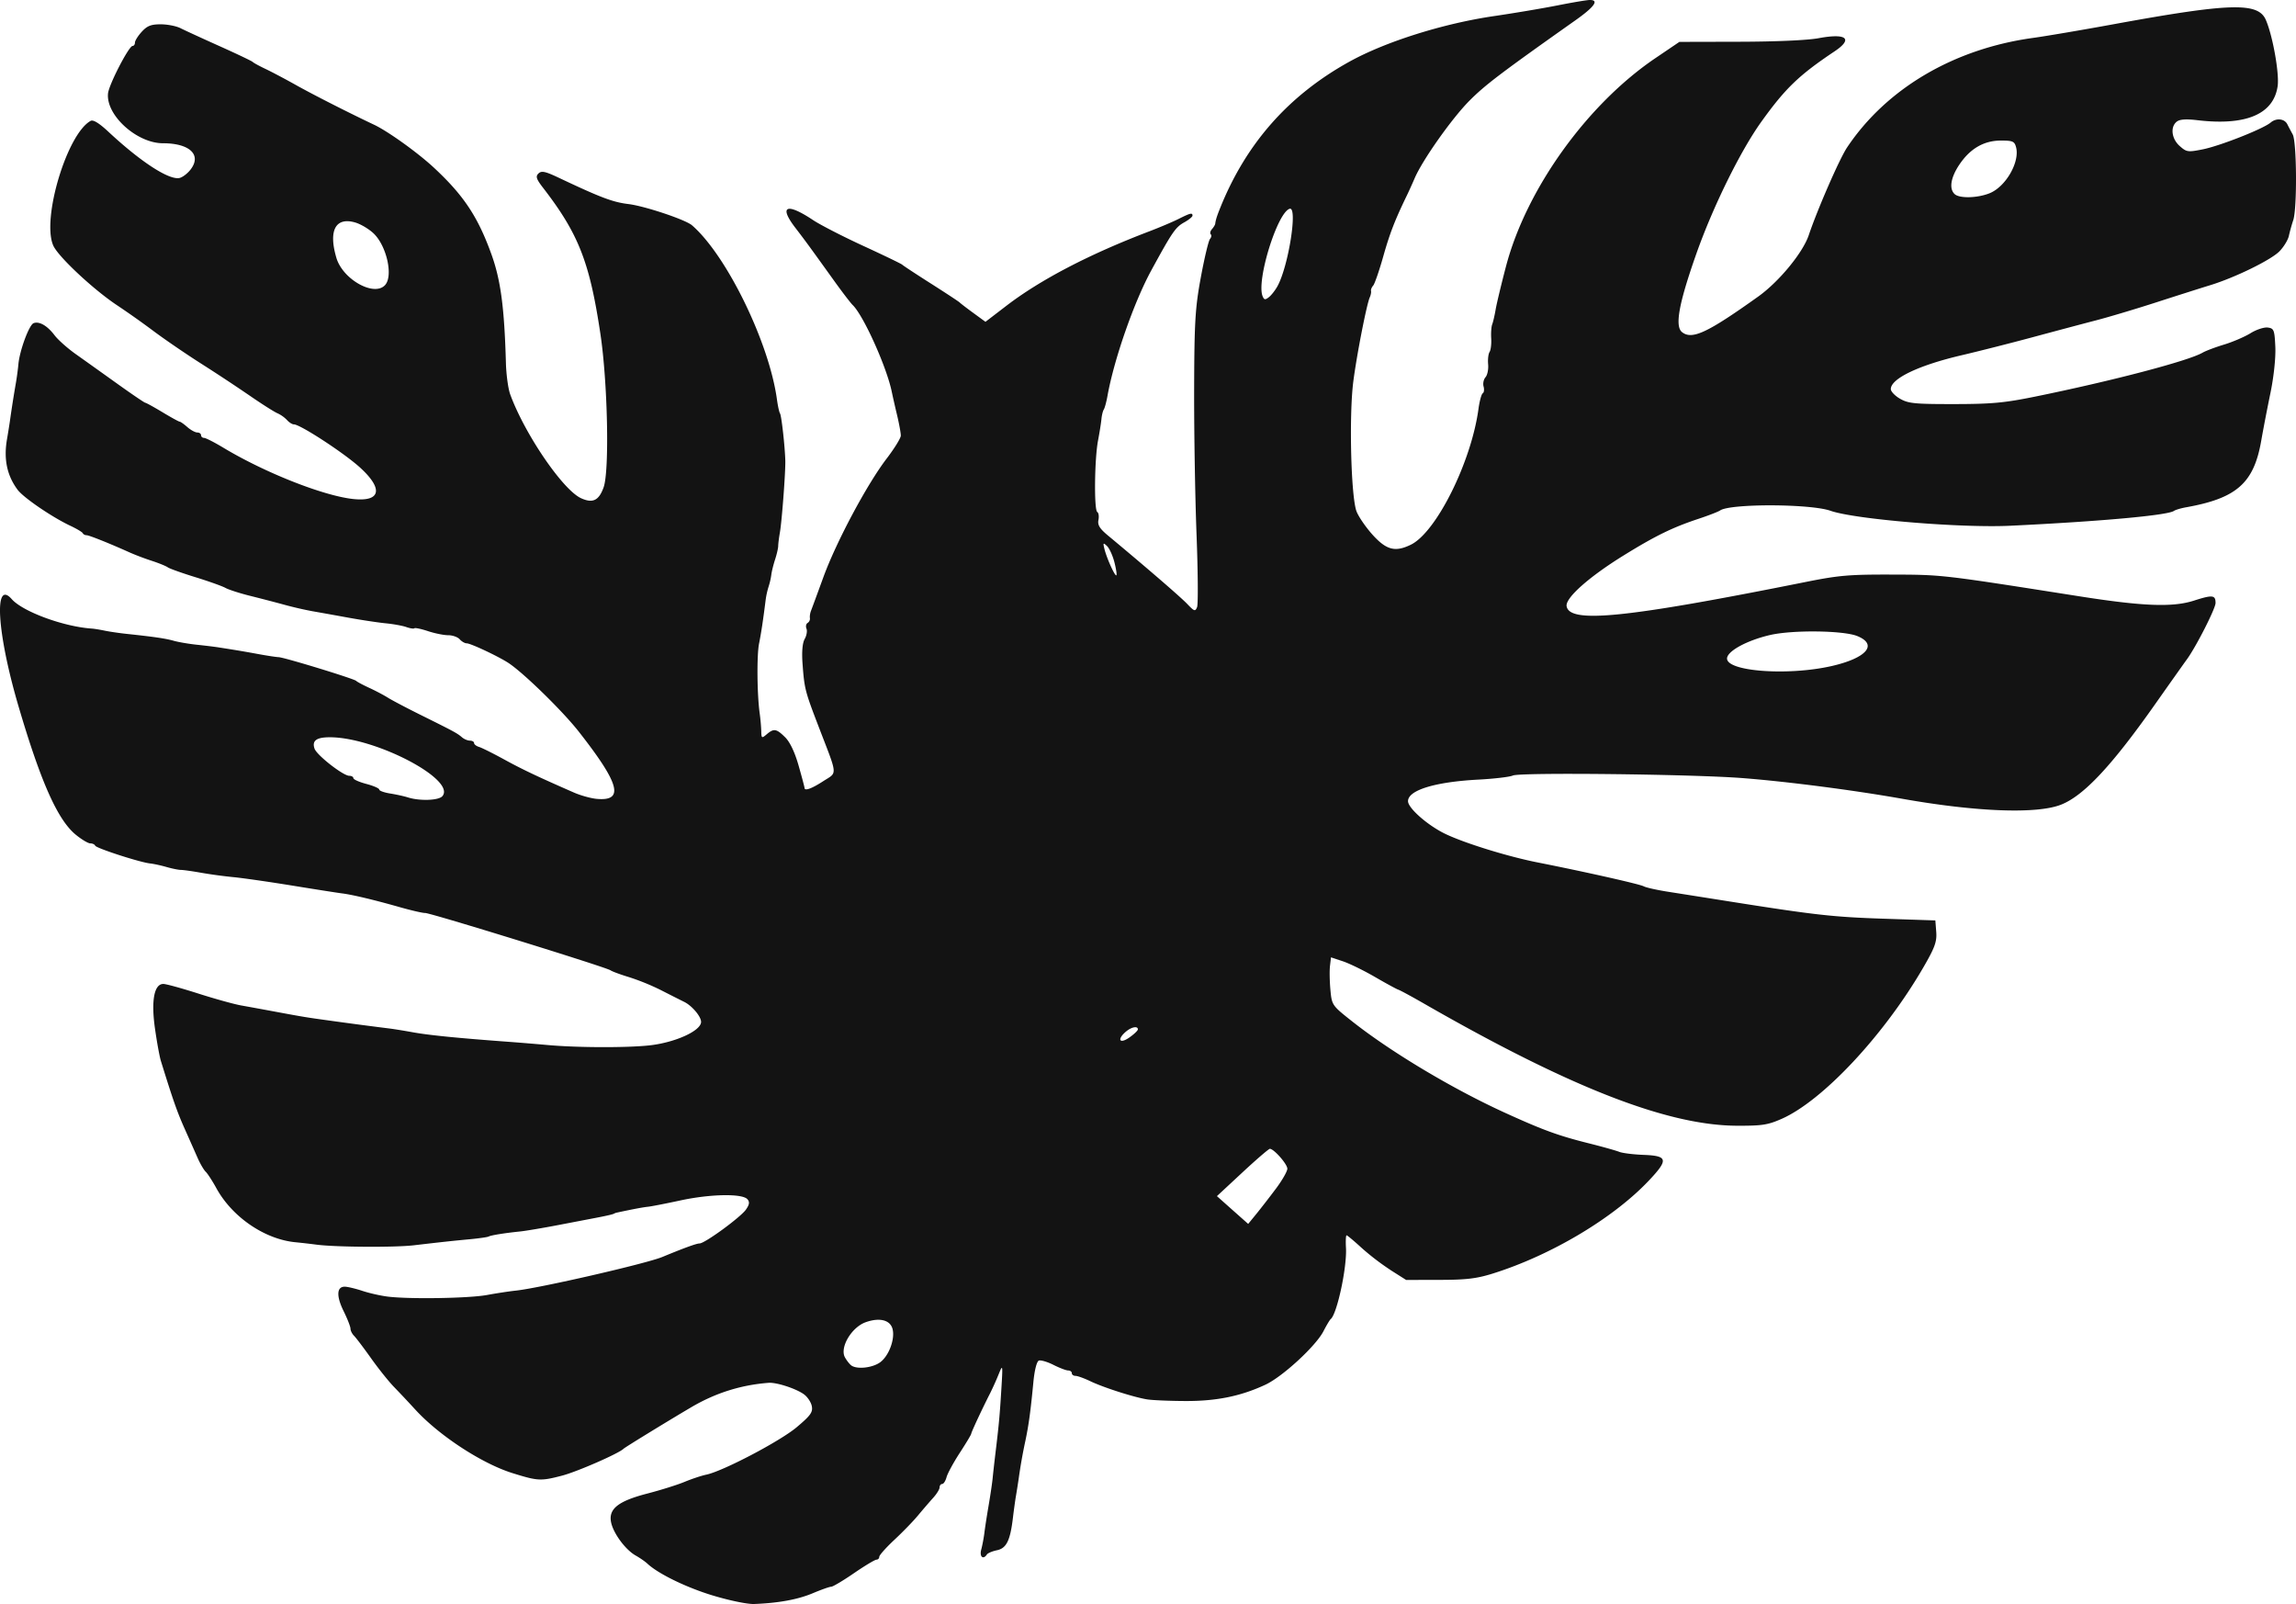 <svg xmlns="http://www.w3.org/2000/svg" width="192.533" height="134.467" viewBox="0 0 192.533 134.467"><path d="M59.772 133.752c-2.224-.674-4.584-1.823-5.488-2.674-.182-.17-.625-.477-.985-.68-.844-.476-1.855-1.837-2.052-2.763-.242-1.137.58-1.794 3.04-2.43 1.12-.29 2.525-.73 3.124-.98.598-.248 1.414-.52 1.813-.602 1.391-.287 6.186-2.802 7.58-3.975 1.168-.983 1.369-1.262 1.271-1.768-.063-.33-.362-.779-.664-.996-.665-.48-2.297-1.01-2.958-.96-2.305.174-4.453.85-6.476 2.04-1.973 1.161-5.568 3.365-5.693 3.49-.394.393-3.902 1.927-5.15 2.25-1.79.466-2.021.455-4.142-.205-2.583-.802-6.185-3.158-8.19-5.356a94.574 94.574 0 00-1.755-1.866c-.44-.452-1.308-1.535-1.928-2.408-.62-.872-1.262-1.72-1.427-1.885-.166-.165-.302-.435-.302-.601 0-.166-.259-.827-.576-1.47-.62-1.26-.585-2.049.092-2.049.233 0 .898.158 1.478.35.58.194 1.543.41 2.14.483 1.848.224 6.794.143 8.313-.136.795-.146 1.88-.311 2.41-.367 1.989-.207 10.934-2.26 12.29-2.82 1.838-.76 2.873-1.135 3.127-1.135.437 0 3.437-2.192 3.89-2.841.293-.422.323-.637.12-.867-.43-.487-3.1-.44-5.606.1-1.24.267-2.47.507-2.736.533-.397.039-1.182.186-2.59.487a.828.828 0 00-.242.084c-.075.057-.57.173-1.506.353l-3.132.6c-1.326.255-2.79.501-3.252.548-1.28.13-2.45.318-2.629.422-.088.052-.808.155-1.598.23-1.465.137-2.337.232-4.691.507-1.59.186-6.488.156-8.114-.05a64.638 64.638 0 00-1.766-.203c-2.585-.232-5.33-2.098-6.668-4.533-.337-.614-.741-1.236-.897-1.383-.155-.146-.458-.663-.672-1.149-.214-.486-.708-1.597-1.097-2.47-.617-1.378-.974-2.397-1.986-5.664-.116-.374-.34-1.61-.5-2.745-.326-2.327-.062-3.713.706-3.713.229 0 1.549.363 2.933.806 1.385.444 3.006.893 3.602.999.596.105 2.006.363 3.133.573 2.02.375 2.435.443 4.096.67a350.616 350.616 0 005.181.685c.398.05 1.266.19 1.928.311 1.366.25 3.74.488 8.041.804.844.062 2.362.187 3.374.278 2.387.214 6.495.23 8.413.031 2.178-.225 4.391-1.222 4.391-1.977 0-.451-.758-1.35-1.41-1.673-.35-.173-1.235-.62-1.964-.992a19.59 19.59 0 00-2.65-1.08c-.73-.22-1.434-.48-1.567-.576-.356-.259-15.12-4.823-15.543-4.806-.199.008-1.175-.217-2.169-.5-2.103-.599-3.965-1.042-4.82-1.146-.331-.04-2.208-.335-4.171-.654s-4.186-.638-4.94-.708a39.402 39.402 0 01-2.697-.367c-.729-.13-1.488-.237-1.687-.237-.198 0-.74-.11-1.205-.243-.463-.133-1.084-.268-1.379-.299-.844-.088-4.516-1.276-4.605-1.49-.044-.106-.23-.193-.413-.193-.183 0-.736-.331-1.228-.736-1.518-1.251-2.934-4.438-4.808-10.82C-.252 53.06-.534 48.506.982 50.223c.93 1.054 4.357 2.315 6.72 2.472.199.013.687.092 1.084.175.398.082 1.211.202 1.808.266 2.336.248 3.281.387 3.976.582.398.112 1.265.26 1.928.33.662.069 1.476.168 1.807.22 1.566.244 2.143.341 3.374.567.729.134 1.488.249 1.687.256.475.017 6.35 1.814 6.506 1.99.067.075.555.336 1.085.58.53.244 1.235.615 1.567.825.332.21 1.568.86 2.746 1.445 2.796 1.386 3.077 1.538 3.466 1.875.18.156.483.283.672.283.19 0 .345.09.345.2 0 .11.19.258.421.328.232.07 1.181.544 2.109 1.052 1.527.836 2.778 1.43 5.85 2.774.567.248 1.43.486 1.92.529 2.307.201 1.917-1.257-1.505-5.62-1.361-1.738-4.627-4.928-5.902-5.769-.841-.553-3.175-1.652-3.51-1.652-.159 0-.423-.153-.588-.34-.165-.187-.599-.34-.963-.34-.365 0-1.128-.154-1.695-.342-.568-.188-1.08-.297-1.14-.241-.06.056-.361.01-.672-.1-.31-.111-1.085-.253-1.722-.315s-2.08-.28-3.207-.485a503.443 503.443 0 00-3.012-.54 30.7 30.7 0 01-2.29-.53c-.728-.2-2.03-.538-2.891-.752-.862-.215-1.783-.512-2.048-.66-.265-.149-1.404-.554-2.53-.902-1.127-.347-2.167-.719-2.31-.825-.145-.106-.741-.349-1.326-.54a21.913 21.913 0 01-1.787-.67c-1.767-.795-3.483-1.482-3.7-1.482-.13 0-.272-.077-.316-.17-.044-.094-.514-.374-1.044-.623-1.536-.722-3.923-2.352-4.419-3.016-.89-1.194-1.18-2.571-.89-4.236.086-.498.2-1.212.253-1.586.142-1.01.323-2.16.488-3.103.081-.46.177-1.175.214-1.587.103-1.16.903-3.321 1.28-3.457.478-.173 1.147.215 1.755 1.018.287.379 1.08 1.085 1.764 1.57.683.484 2.25 1.602 3.482 2.483 1.233.882 2.295 1.603 2.361 1.603.067 0 .714.357 1.44.793.724.437 1.374.793 1.444.793.069 0 .358.204.643.454.284.249.66.453.833.453.174 0 .316.102.316.227 0 .124.114.226.253.226s.87.373 1.626.828c3.438 2.07 8.316 4.003 10.828 4.29 2.365.269 2.617-.828.608-2.648-1.343-1.216-5.005-3.603-5.528-3.603-.141 0-.402-.163-.578-.363a2.705 2.705 0 00-.813-.574c-.27-.116-1.305-.773-2.299-1.46a156.904 156.904 0 00-4.097-2.702c-1.259-.8-3.048-2.023-3.976-2.717a74.609 74.609 0 00-3.012-2.133c-1.992-1.308-4.99-4.105-5.404-5.041-.988-2.233 1.151-9.367 3.135-10.453.214-.117.71.187 1.483.907 2.691 2.509 5.052 4.05 5.95 3.884.247-.045.663-.354.926-.686.984-1.24-.033-2.229-2.294-2.229-2.196 0-4.793-2.353-4.609-4.176.076-.746 1.749-3.982 2.059-3.982.11 0 .2-.127.2-.283 0-.156.257-.564.57-.906.455-.497.776-.624 1.59-.624.56 0 1.306.146 1.658.324.352.178 1.833.859 3.29 1.512 1.459.654 2.706 1.249 2.772 1.322.066.073.547.336 1.07.584.521.248 1.657.848 2.524 1.334 1.457.817 4.447 2.336 6.573 3.34 1.172.553 3.659 2.337 5.021 3.602 2.491 2.313 3.685 4.107 4.818 7.244.785 2.174 1.09 4.454 1.222 9.15.028.973.19 2.149.36 2.613 1.22 3.33 4.414 8.008 5.943 8.704.978.446 1.496.194 1.891-.92.494-1.392.338-8.8-.272-12.862-.902-6.018-1.833-8.39-4.804-12.237-.574-.743-.644-.96-.388-1.205.257-.247.558-.182 1.732.373 3.508 1.658 4.498 2.031 5.813 2.191 1.364.166 4.783 1.308 5.328 1.78 2.903 2.512 6.474 9.833 7.125 14.607.074.537.188 1.06.255 1.161.126.192.417 2.802.445 3.98.022.959-.288 5.056-.454 6.005-.077.437-.14.946-.142 1.133-.002.187-.12.697-.262 1.133-.142.437-.285 1.013-.316 1.28a5.927 5.927 0 01-.228.993 6.802 6.802 0 00-.245 1.1c-.218 1.737-.37 2.746-.554 3.672-.199 1-.168 4.277.055 5.872.061.436.119 1.09.128 1.451.015.623.04.639.456.284.6-.51.813-.477 1.547.248.405.399.811 1.253 1.13 2.375.274.964.498 1.805.498 1.87 0 .28.59.069 1.566-.563 1.207-.78 1.243-.339-.369-4.532-1.157-3.01-1.209-3.211-1.364-5.303-.075-1-.01-1.75.177-2.08.162-.285.23-.674.153-.866-.079-.191-.036-.41.094-.485a.424.424 0 00.193-.404c-.025-.146.015-.42.088-.606.073-.187.543-1.462 1.043-2.833 1.082-2.963 3.65-7.772 5.301-9.931.651-.851 1.187-1.718 1.19-1.926.004-.209-.139-.991-.317-1.739a82.662 82.662 0 01-.438-1.926c-.417-2.06-2.369-6.4-3.275-7.28-.176-.171-.86-1.062-1.519-1.978-2.211-3.077-2.4-3.334-3.314-4.528-1.391-1.818-.707-2.097 1.513-.616.597.397 2.495 1.372 4.218 2.165 1.723.793 3.187 1.5 3.253 1.57.066.072 1.15.785 2.41 1.585 1.259.8 2.343 1.514 2.41 1.586.066.072.579.466 1.14.874l1.018.744 1.752-1.343c2.866-2.195 6.962-4.328 11.994-6.245.862-.328 1.968-.797 2.458-1.043.982-.492 1.157-.533 1.157-.27 0 .098-.314.353-.699.567-.727.403-1.002.805-2.753 4.015-1.454 2.664-3.13 7.466-3.679 10.537-.089.498-.227 1.008-.307 1.133-.08.124-.168.481-.197.793-.028.311-.157 1.127-.287 1.813-.297 1.567-.341 5.824-.063 5.986.115.067.159.367.098.668-.085.42.102.725.805 1.308 3.273 2.722 6.09 5.154 6.646 5.738.589.619.665.643.82.262.095-.231.074-2.983-.046-6.115s-.21-8.6-.2-12.153c.016-5.649.087-6.827.565-9.404.3-1.62.644-3.057.763-3.193.12-.136.148-.312.064-.391-.084-.08-.038-.274.102-.433.14-.158.264-.365.275-.458.036-.297.127-.595.363-1.19 2.164-5.464 5.736-9.533 10.864-12.378 3.035-1.684 7.869-3.208 12.17-3.837 1.656-.242 4.043-.644 5.303-.893 1.26-.25 2.48-.454 2.711-.454.798 0 .393.571-1.204 1.7-6.245 4.412-7.579 5.423-8.892 6.745-1.472 1.48-3.943 4.978-4.595 6.504-.188.44-.49 1.106-.672 1.48-.997 2.06-1.413 3.137-1.965 5.09-.336 1.189-.713 2.278-.838 2.42-.125.143-.207.347-.181.454.025.107-.022.347-.105.534-.265.595-1.087 4.794-1.379 7.043-.371 2.855-.197 9.753.276 10.922.19.471.81 1.363 1.378 1.983 1.135 1.24 1.867 1.422 3.166.79 2.135-1.038 5.072-6.934 5.675-11.39.089-.655.25-1.241.357-1.304.108-.062.14-.318.07-.568-.07-.25.004-.601.162-.781.16-.18.258-.666.22-1.079-.037-.413.016-.88.12-1.037.103-.157.165-.665.137-1.13-.028-.464.01-.996.084-1.183.073-.187.204-.748.289-1.247.085-.498.477-2.13.87-3.625 1.706-6.48 6.799-13.572 12.532-17.45l2.006-1.359 5.07-.012c3.055-.007 5.678-.125 6.602-.297 2.343-.437 2.927.043 1.341 1.102-2.98 1.993-4.117 3.084-6.135 5.892-1.761 2.452-4.075 7.15-5.467 11.104-1.466 4.162-1.809 6.06-1.184 6.547.84.655 2.118.057 6.38-2.985 1.745-1.246 3.74-3.667 4.24-5.148.748-2.211 2.583-6.41 3.214-7.354 3.307-4.946 8.959-8.273 15.597-9.183 1.06-.146 4.097-.661 6.748-1.146 9.773-1.787 12.114-1.856 12.765-.376.58 1.319 1.15 4.51.995 5.572-.342 2.346-2.653 3.327-6.711 2.85-.976-.115-1.492-.08-1.747.119-.56.437-.44 1.44.247 2.046.575.508.682.523 1.913.28 1.445-.284 5.083-1.718 5.714-2.25.476-.403 1.162-.329 1.4.15.093.188.295.569.448.848.342.622.377 6.189.046 7.181-.128.383-.293.977-.367 1.321-.074.344-.43.926-.791 1.295-.722.734-3.755 2.216-5.84 2.85-.728.223-2.734.86-4.457 1.417-1.723.557-4 1.238-5.061 1.514-1.06.275-3.446.91-5.302 1.41-1.855.5-4.56 1.186-6.009 1.525-3.586.838-5.92 1.956-5.92 2.833 0 .204.353.57.784.815.69.393 1.227.445 4.518.442 3.144-.003 4.213-.101 6.748-.616 6.475-1.315 12.893-2.998 14.097-3.695.265-.154 1.079-.46 1.808-.68.729-.222 1.723-.65 2.21-.951.486-.302 1.137-.515 1.445-.474.517.069.568.197.634 1.621.041.9-.129 2.511-.407 3.853-.263 1.268-.611 3.07-.773 4.005-.617 3.556-2.054 4.832-6.295 5.588-.435.077-.899.215-1.032.307-.538.37-6.218.884-13.736 1.242-4.15.198-13.024-.542-15.06-1.256-1.692-.593-8.43-.611-9.257-.025-.145.102-.968.42-1.83.706-2.175.723-3.608 1.425-6.265 3.068-2.902 1.795-4.881 3.554-4.775 4.244.226 1.479 4.928 1.004 20.078-2.03 2.749-.55 3.634-.626 7.23-.614 4.228.014 4.094-.002 15.663 1.817 5.373.845 7.85.939 9.633.367 1.565-.502 1.814-.474 1.814.2 0 .458-1.641 3.683-2.403 4.723-.235.322-1.433 2.012-2.663 3.757-3.642 5.17-5.989 7.676-7.892 8.425-2.022.797-7.08.61-13.3-.492-4.123-.731-9.636-1.444-13.423-1.738-4.23-.327-18.63-.488-19.24-.215-.264.119-1.566.273-2.891.343-3.641.192-5.904.886-5.904 1.81 0 .585 1.677 2.05 3.148 2.751 1.639.781 5.23 1.89 7.696 2.378 4.021.795 8.56 1.816 8.923 2.007.202.107 1.124.313 2.048.457.924.145 3.253.512 5.175.817 7.168 1.134 8.657 1.3 12.892 1.441l4.338.144.075.972c.061.806-.121 1.31-1.07 2.946-3.298 5.695-8.446 11.198-11.898 12.718-1.153.508-1.637.583-3.735.575-5.837-.022-13.984-3.198-26.236-10.23-1.044-.599-2.02-1.128-2.17-1.175-.148-.048-1.033-.529-1.965-1.07-.932-.54-2.141-1.13-2.687-1.311l-.992-.33-.085.719c-.046.395-.03 1.3.036 2.011.12 1.28.139 1.307 1.808 2.626 3.283 2.594 8.463 5.689 12.892 7.702 3.17 1.441 4.414 1.893 6.989 2.538 1.126.283 2.265.602 2.53.709.265.107 1.186.222 2.046.255 2.042.078 2.102.4.41 2.184-2.988 3.148-8.209 6.25-13.077 7.769-1.35.42-2.204.522-4.46.526l-2.79.005-1.306-.828a21.025 21.025 0 01-2.442-1.87c-.625-.573-1.186-1.041-1.247-1.041-.06 0-.083.476-.05 1.059.09 1.623-.75 5.54-1.282 5.965-.078.063-.352.522-.609 1.02-.639 1.24-3.426 3.807-4.861 4.477-2.069.966-4.104 1.38-6.72 1.37-1.326-.005-2.767-.067-3.204-.137-1.109-.178-3.655-.993-4.764-1.525-.512-.245-1.07-.446-1.24-.446-.171 0-.311-.102-.311-.226 0-.125-.137-.227-.305-.227-.168 0-.722-.21-1.232-.468-.51-.257-1.062-.419-1.225-.36-.175.063-.362.787-.457 1.77-.242 2.515-.387 3.581-.672 4.95a42.756 42.756 0 00-.562 3.172 67.958 67.958 0 01-.233 1.473c-.064.374-.177 1.19-.251 1.813-.227 1.91-.545 2.557-1.34 2.721-.388.08-.768.24-.844.356-.31.471-.637.186-.473-.414.093-.343.213-.98.266-1.417.053-.436.214-1.473.357-2.304.143-.83.293-1.85.334-2.266.04-.415.147-1.367.237-2.115.289-2.393.356-3.128.491-5.325.13-2.113.126-2.136-.234-1.246a24.473 24.473 0 01-.714 1.586c-.666 1.304-1.578 3.259-1.578 3.381 0 .068-.43.786-.957 1.595-.527.81-1.027 1.73-1.111 2.044-.084.314-.25.571-.367.571-.119 0-.215.128-.216.284 0 .155-.244.552-.542.88-.298.33-.867.99-1.265 1.468-.397.48-1.292 1.402-1.988 2.05-.696.65-1.265 1.29-1.265 1.422a.24.24 0 01-.236.241c-.13 0-.979.51-1.887 1.133-.908.624-1.765 1.133-1.904 1.133s-.835.246-1.547.546c-1.25.527-2.879.826-4.926.903-.552.02-2.063-.291-3.459-.714zm14.041-19.555c.733-.542 1.254-1.958 1.03-2.796-.2-.75-1.096-.971-2.256-.556-1.186.425-2.19 2.13-1.732 2.946.163.292.417.606.563.698.512.322 1.773.168 2.395-.292zm33.17-14.535c.532-.71.968-1.469.968-1.687 0-.387-1.126-1.668-1.467-1.668-.094 0-1.131.893-2.304 1.983l-2.134 1.983 1.31 1.165 1.311 1.164.674-.824c.37-.454 1.11-1.406 1.641-2.116zM95.418 86.294c0-.308-.538-.206-1.005.191-.768.654-.534 1.063.282.496.398-.277.723-.586.723-.687zM37.09 66.75c1.217-1.38-5.653-4.968-9.466-4.944-1.1.007-1.472.29-1.25.95.186.55 2.4 2.28 2.918 2.28.187 0 .34.089.34.197 0 .108.488.326 1.085.483.596.157 1.084.37 1.084.472 0 .103.407.25.904.33.497.077 1.175.227 1.506.331.987.312 2.564.257 2.879-.1zm116.52-10.918c2.922-.67 3.883-1.8 2.134-2.51-1.166-.472-5.415-.524-7.307-.089-1.944.447-3.615 1.359-3.615 1.973 0 1.092 5.148 1.46 8.788.626zm-60.162-8.705c-.143-.557-.422-1.166-.62-1.353-.319-.301-.343-.274-.216.24.198.798.888 2.322 1.003 2.214.052-.05-.023-.545-.167-1.101zm13.677-23.138c.925-1.682 1.714-6.705 1.019-6.487-1.036.324-2.8 6.023-2.268 7.327.127.312.217.326.528.083.206-.16.53-.576.721-.923zM32.3 23.887c.68-.771.124-3.265-.962-4.31-.391-.376-1.091-.793-1.556-.927-1.645-.475-2.253.67-1.575 2.964.538 1.821 3.191 3.295 4.093 2.273zm134.521-7.68c1.363-.535 2.57-2.623 2.237-3.869-.13-.488-.282-.555-1.26-.555-1.43 0-2.58.663-3.487 2.006-.732 1.086-.886 2.029-.404 2.481.397.374 1.885.342 2.914-.063z" style="fill: #131313;"/></svg>
